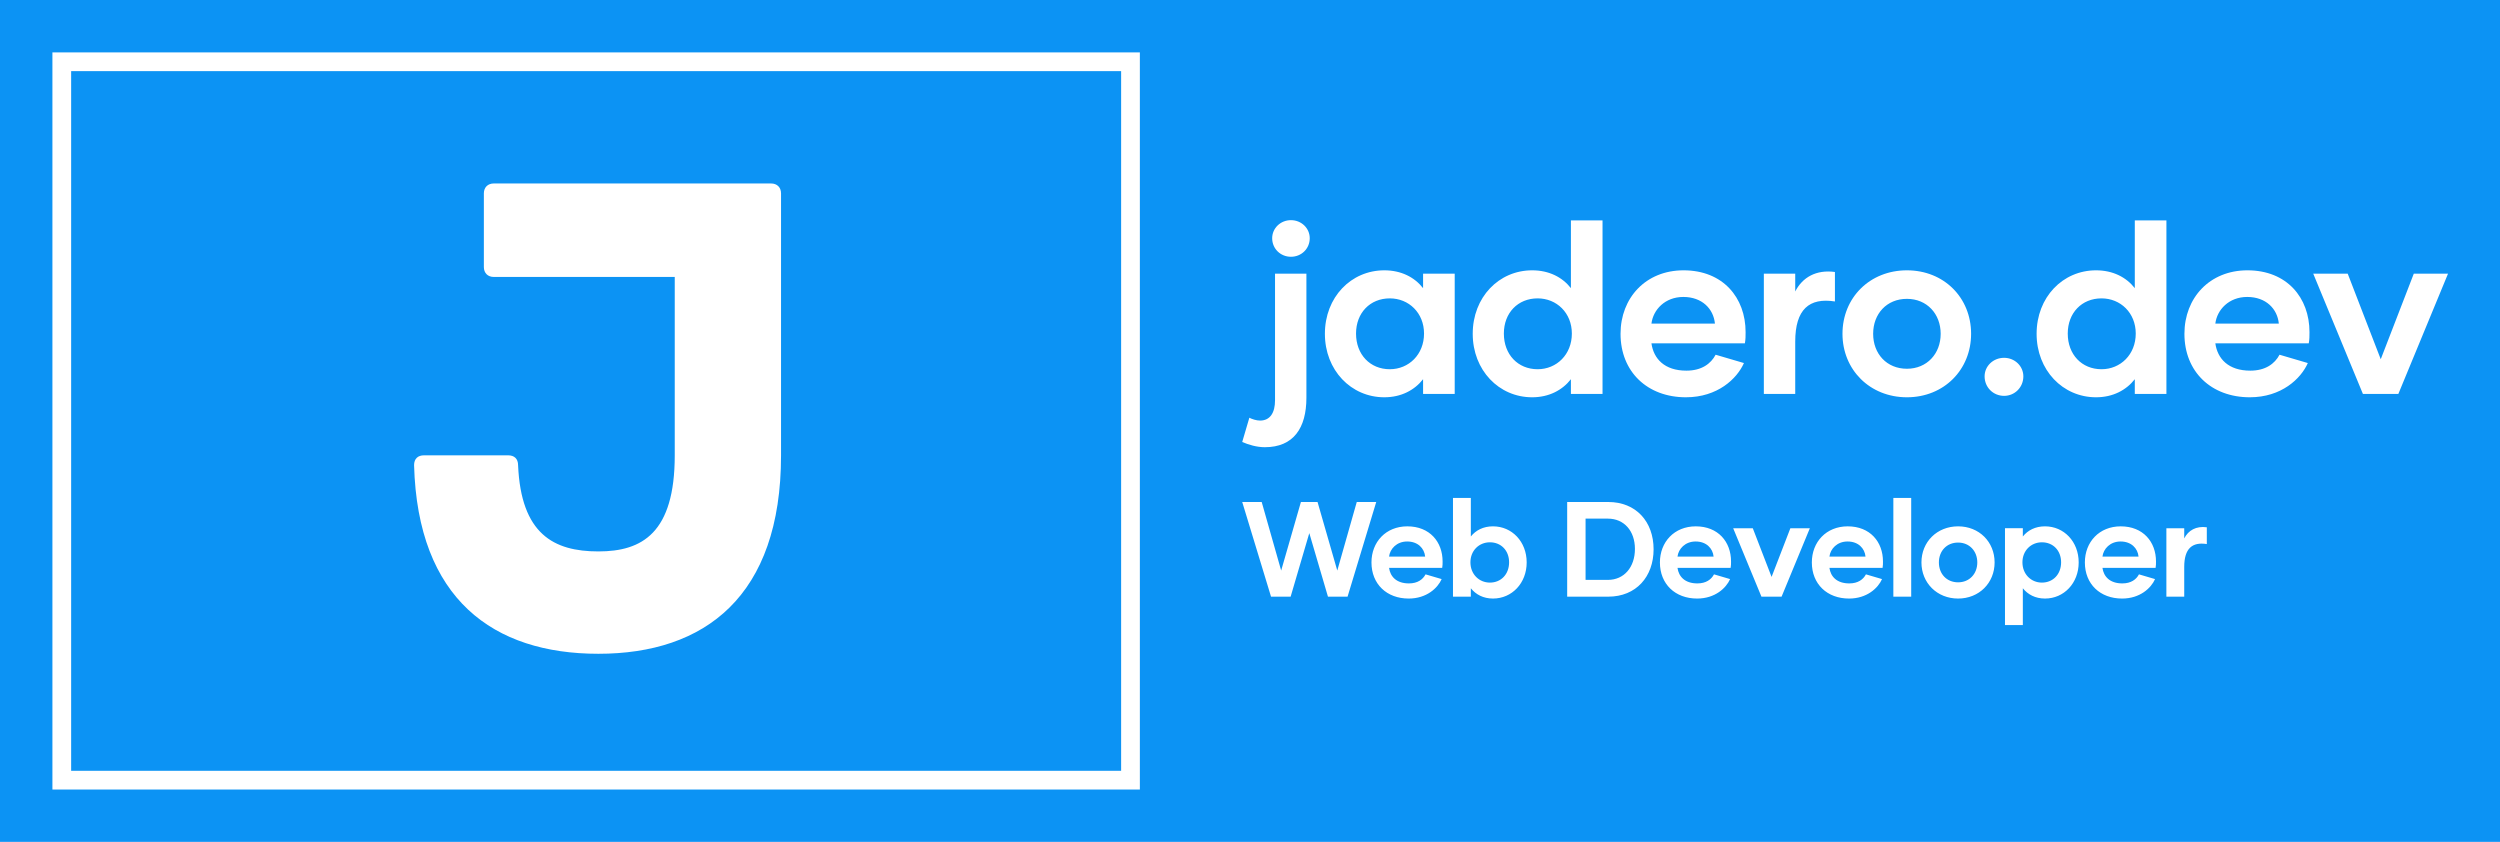 
        <svg xmlns="http://www.w3.org/2000/svg" xmlns:xlink="http://www.w3.org/1999/xlink" version="1.1" width="3131.291" 
        height="1054.431" viewBox="0 0 3131.291 1054.431">
			<rect fill="#0c93f4" width="3131.291" height="1054.431"/>
			<g transform="scale(6.565) translate(10, 10)">
				<defs id="SvgjsDefs2540"></defs><g id="SvgjsG2541" featureKey="symbolContainer" transform="matrix(1.787,0,0,1.787,0,0)" fill="#ffffff"><path xmlns="http://www.w3.org/2000/svg" d="M116.1 78.7H0V0h116.1zM2 76.7h112.1V2H2z"></path></g><g id="SvgjsG2542" featureKey="monogramFeature-0" transform="matrix(2.093,0,0,2.093,61.78,-12.668)" fill="#ffffff"><path d="M36 18 c0.54 0 0.9 0.36 0.9 0.9 l0 23.88 c0 12.87 -6.96 18.09 -16.65 18.09 c-9.6 0 -16.47 -5.01 -16.8 -17.19 c0 -0.6 0.36 -0.9 0.9 -0.9 l7.68 0 c0.54 0 0.9 0.3 0.9 0.9 c0.27 6.27 3.24 7.86 7.32 7.86 c3.99 0 6.96 -1.68 6.96 -8.76 l0 -16.26 l-16.5 0 c-0.54 0 -0.9 -0.36 -0.9 -0.9 l0 -6.72 c0 -0.54 0.36 -0.9 0.9 -0.9 l25.29 0 z"></path></g><g id="SvgjsG2543" featureKey="nameFeature-0" transform="matrix(1.134,0,0,1.134,230.31,19.801)" fill="#ffffff"><path d="M5.28 16.92 c-1.76 0 -3.16 -1.36 -3.16 -3.12 c0 -1.68 1.4 -3.04 3.16 -3.04 s3.16 1.36 3.16 3.04 c0 1.76 -1.4 3.12 -3.16 3.12 z M2.6 41.08 l0 -21.32 l5.28 0 l0 20.88 c0 5.08 -2.16 8.32 -7 8.32 c-1.32 0 -2.72 -0.4 -3.8 -0.88 l1.2 -4.08 c0.44 0.24 1.2 0.48 1.8 0.48 c1.72 0 2.52 -1.36 2.52 -3.4 z M20.99 40.56 c-5.6 0 -10 -4.56 -10 -10.68 c0 -6.16 4.4 -10.68 10 -10.68 c2.84 0 5.08 1.16 6.52 3 l0 -2.44 l5.32 0 l0 20.24 l-5.32 0 l0 -2.48 c-1.44 1.84 -3.68 3.04 -6.52 3.04 z M21.91 35.84 c3.2 0 5.76 -2.48 5.76 -6 c0 -3.48 -2.56 -5.92 -5.76 -5.92 c-3.32 0 -5.68 2.44 -5.68 5.92 c0 3.52 2.36 6 5.68 6 z M52.38 10.8 l5.32 0 l0 29.2 l-5.32 0 l0 -2.48 c-1.44 1.84 -3.68 3.04 -6.52 3.04 c-5.6 0 -10 -4.56 -10 -10.68 c0 -6.16 4.4 -10.68 10 -10.68 c2.84 0 5.08 1.16 6.52 3 l0 -11.4 z M46.78 35.84 c3.2 0 5.76 -2.48 5.76 -6 c0 -3.48 -2.56 -5.92 -5.76 -5.92 c-3.32 0 -5.68 2.44 -5.68 5.92 c0 3.52 2.36 6 5.68 6 z M71.73 40.56 c-6.48 0 -11 -4.28 -11 -10.68 c0 -6.04 4.24 -10.68 10.6 -10.68 c6.64 0 10.44 4.6 10.44 10.4 c0 0.64 0 1.24 -0.12 1.88 l-15.72 0 c0.36 2.6 2.2 4.6 5.88 4.6 c2.56 0 4.12 -1.16 4.92 -2.68 l4.76 1.4 c-1.16 2.64 -4.44 5.76 -9.76 5.76 z M65.93 28.16 l10.68 0 c-0.24 -2.48 -2.16 -4.48 -5.32 -4.48 c-3.08 0 -5.08 2.16 -5.36 4.48 z M90.12 22.76 c1.2 -2.36 3.52 -3.72 6.68 -3.28 l0 4.96 c-4.32 -0.68 -6.68 1.32 -6.68 6.76 l0 8.8 l-5.28 0 l0 -20.24 l5.28 0 l0 3 z M108.91 40.56 c-6.24 0 -10.84 -4.64 -10.84 -10.68 c0 -6.08 4.6 -10.68 10.84 -10.68 s10.8 4.6 10.8 10.68 c0 6.04 -4.56 10.68 -10.8 10.68 z M108.91 35.76 c3.36 0 5.68 -2.52 5.68 -5.88 s-2.32 -5.88 -5.68 -5.88 c-3.4 0 -5.68 2.52 -5.68 5.88 s2.28 5.88 5.68 5.88 z M125.26 40.32 c-1.84 0 -3.28 -1.44 -3.28 -3.28 c0 -1.72 1.44 -3.12 3.28 -3.12 c1.8 0 3.24 1.4 3.24 3.12 c0 1.84 -1.44 3.28 -3.24 3.28 z M147.25 10.8 l5.32 0 l0 29.2 l-5.32 0 l0 -2.48 c-1.44 1.84 -3.68 3.04 -6.52 3.04 c-5.6 0 -10 -4.56 -10 -10.68 c0 -6.16 4.4 -10.68 10 -10.68 c2.84 0 5.08 1.16 6.52 3 l0 -11.4 z M141.65 35.84 c3.2 0 5.76 -2.48 5.76 -6 c0 -3.48 -2.56 -5.92 -5.76 -5.92 c-3.32 0 -5.68 2.44 -5.68 5.92 c0 3.52 2.36 6 5.68 6 z M166.6 40.56 c-6.48 0 -11 -4.28 -11 -10.68 c0 -6.04 4.24 -10.68 10.6 -10.68 c6.64 0 10.44 4.6 10.44 10.4 c0 0.64 0 1.24 -0.12 1.88 l-15.72 0 c0.36 2.6 2.2 4.6 5.88 4.6 c2.56 0 4.12 -1.16 4.92 -2.68 l4.76 1.4 c-1.16 2.64 -4.44 5.76 -9.76 5.76 z M160.8 28.16 l10.68 0 c-0.24 -2.48 -2.16 -4.48 -5.32 -4.48 c-3.08 0 -5.08 2.16 -5.36 4.48 z M194.19 19.76 l5.76 0 l-8.36 20.24 l-5.96 0 l-8.36 -20.24 l5.8 0 l5.56 14.4 z"></path></g><g id="SvgjsG2544" featureKey="sloganFeature-0" transform="matrix(1.29,0,0,1.29,226.871,78.035)" fill="#ffffff"><path d="M17.04 6 l2.88 0 l-4.24 14 l-2.9 0 l-2.76 -9.4 l-2.76 9.4 l-2.9 0 l-4.26 -14 l2.88 0 l2.88 10.14 l2.92 -10.14 l2.46 0 l2.92 10.14 z M24.715 20.28 c-3.24 0 -5.5 -2.14 -5.5 -5.34 c0 -3.02 2.12 -5.34 5.3 -5.34 c3.32 0 5.22 2.3 5.22 5.2 c0 0.32 0 0.62 -0.06 0.94 l-7.86 0 c0.18 1.3 1.1 2.3 2.94 2.3 c1.28 0 2.06 -0.58 2.46 -1.34 l2.38 0.7 c-0.58 1.32 -2.22 2.88 -4.88 2.88 z M21.815 14.08 l5.34 0 c-0.12 -1.24 -1.08 -2.24 -2.66 -2.24 c-1.54 0 -2.54 1.08 -2.68 2.24 z M37.19 9.6 c2.8 0 4.98 2.26 4.98 5.34 c0 3.06 -2.18 5.34 -4.98 5.34 c-1.44 0 -2.54 -0.6 -3.28 -1.52 l0 1.24 l-2.64 0 l0 -14.6 l2.64 0 l0 5.7 c0.74 -0.92 1.84 -1.5 3.28 -1.5 z M36.73 17.92 c1.66 0 2.84 -1.24 2.84 -3 c0 -1.74 -1.18 -2.96 -2.84 -2.96 c-1.6 0 -2.88 1.22 -2.88 2.96 c0 1.76 1.28 3 2.88 3 z M54.24 6 c4.08 0 6.7 2.88 6.7 7 c0 4.04 -2.58 7 -6.7 7 l-6.08 0 l0 -14 l6.08 0 z M54.18 17.52 c2.4 0 4 -1.88 4 -4.58 c0 -2.66 -1.6 -4.48 -4 -4.48 l-3.3 0 l0 9.06 l3.3 0 z M67.375 20.28 c-3.24 0 -5.5 -2.14 -5.5 -5.34 c0 -3.02 2.12 -5.34 5.3 -5.34 c3.32 0 5.22 2.3 5.22 5.2 c0 0.32 0 0.62 -0.06 0.94 l-7.86 0 c0.18 1.3 1.1 2.3 2.94 2.3 c1.28 0 2.06 -0.58 2.46 -1.34 l2.38 0.7 c-0.58 1.32 -2.22 2.88 -4.88 2.88 z M64.475 14.08 l5.34 0 c-0.12 -1.24 -1.08 -2.24 -2.66 -2.24 c-1.54 0 -2.54 1.08 -2.68 2.24 z M81.17 9.88 l2.88 0 l-4.18 10.12 l-2.98 0 l-4.18 -10.12 l2.9 0 l2.78 7.2 z M89.845 20.28 c-3.24 0 -5.5 -2.14 -5.5 -5.34 c0 -3.02 2.12 -5.34 5.3 -5.34 c3.32 0 5.22 2.3 5.22 5.2 c0 0.32 0 0.62 -0.06 0.94 l-7.86 0 c0.18 1.3 1.1 2.3 2.94 2.3 c1.28 0 2.06 -0.58 2.46 -1.34 l2.38 0.7 c-0.58 1.32 -2.22 2.88 -4.88 2.88 z M86.945 14.08 l5.34 0 c-0.12 -1.24 -1.08 -2.24 -2.66 -2.24 c-1.54 0 -2.54 1.08 -2.68 2.24 z M96.4 20 l0 -14.6 l2.64 0 l0 14.6 l-2.64 0 z M105.975 20.28 c-3.12 0 -5.42 -2.32 -5.42 -5.34 c0 -3.04 2.3 -5.34 5.42 -5.34 s5.4 2.3 5.4 5.34 c0 3.02 -2.28 5.34 -5.4 5.34 z M105.975 17.88 c1.68 0 2.84 -1.26 2.84 -2.94 s-1.16 -2.94 -2.84 -2.94 c-1.7 0 -2.84 1.26 -2.84 2.94 s1.14 2.94 2.84 2.94 z M118.83 9.6 c2.8 0 4.98 2.26 4.98 5.34 c0 3.06 -2.18 5.34 -4.98 5.34 c-1.44 0 -2.54 -0.6 -3.28 -1.52 l0 5.44 l-2.64 0 l0 -14.32 l2.64 0 l0 1.22 c0.74 -0.92 1.84 -1.5 3.28 -1.5 z M118.37 17.92 c1.66 0 2.84 -1.24 2.84 -3 c0 -1.74 -1.18 -2.96 -2.84 -2.96 c-1.6 0 -2.88 1.22 -2.88 2.96 c0 1.76 1.28 3 2.88 3 z M130.225 20.28 c-3.24 0 -5.5 -2.14 -5.5 -5.34 c0 -3.02 2.12 -5.34 5.3 -5.34 c3.32 0 5.22 2.3 5.22 5.2 c0 0.32 0 0.62 -0.06 0.94 l-7.86 0 c0.18 1.3 1.1 2.3 2.94 2.3 c1.28 0 2.06 -0.58 2.46 -1.34 l2.38 0.7 c-0.58 1.32 -2.22 2.88 -4.88 2.88 z M127.325 14.08 l5.34 0 c-0.12 -1.24 -1.08 -2.24 -2.66 -2.24 c-1.54 0 -2.54 1.08 -2.68 2.24 z M139.42 11.38 c0.6 -1.18 1.76 -1.86 3.34 -1.64 l0 2.48 c-2.16 -0.34 -3.34 0.66 -3.34 3.38 l0 4.4 l-2.64 0 l0 -10.12 l2.64 0 l0 1.5 z"></path></g>
			</g>
		</svg>
	